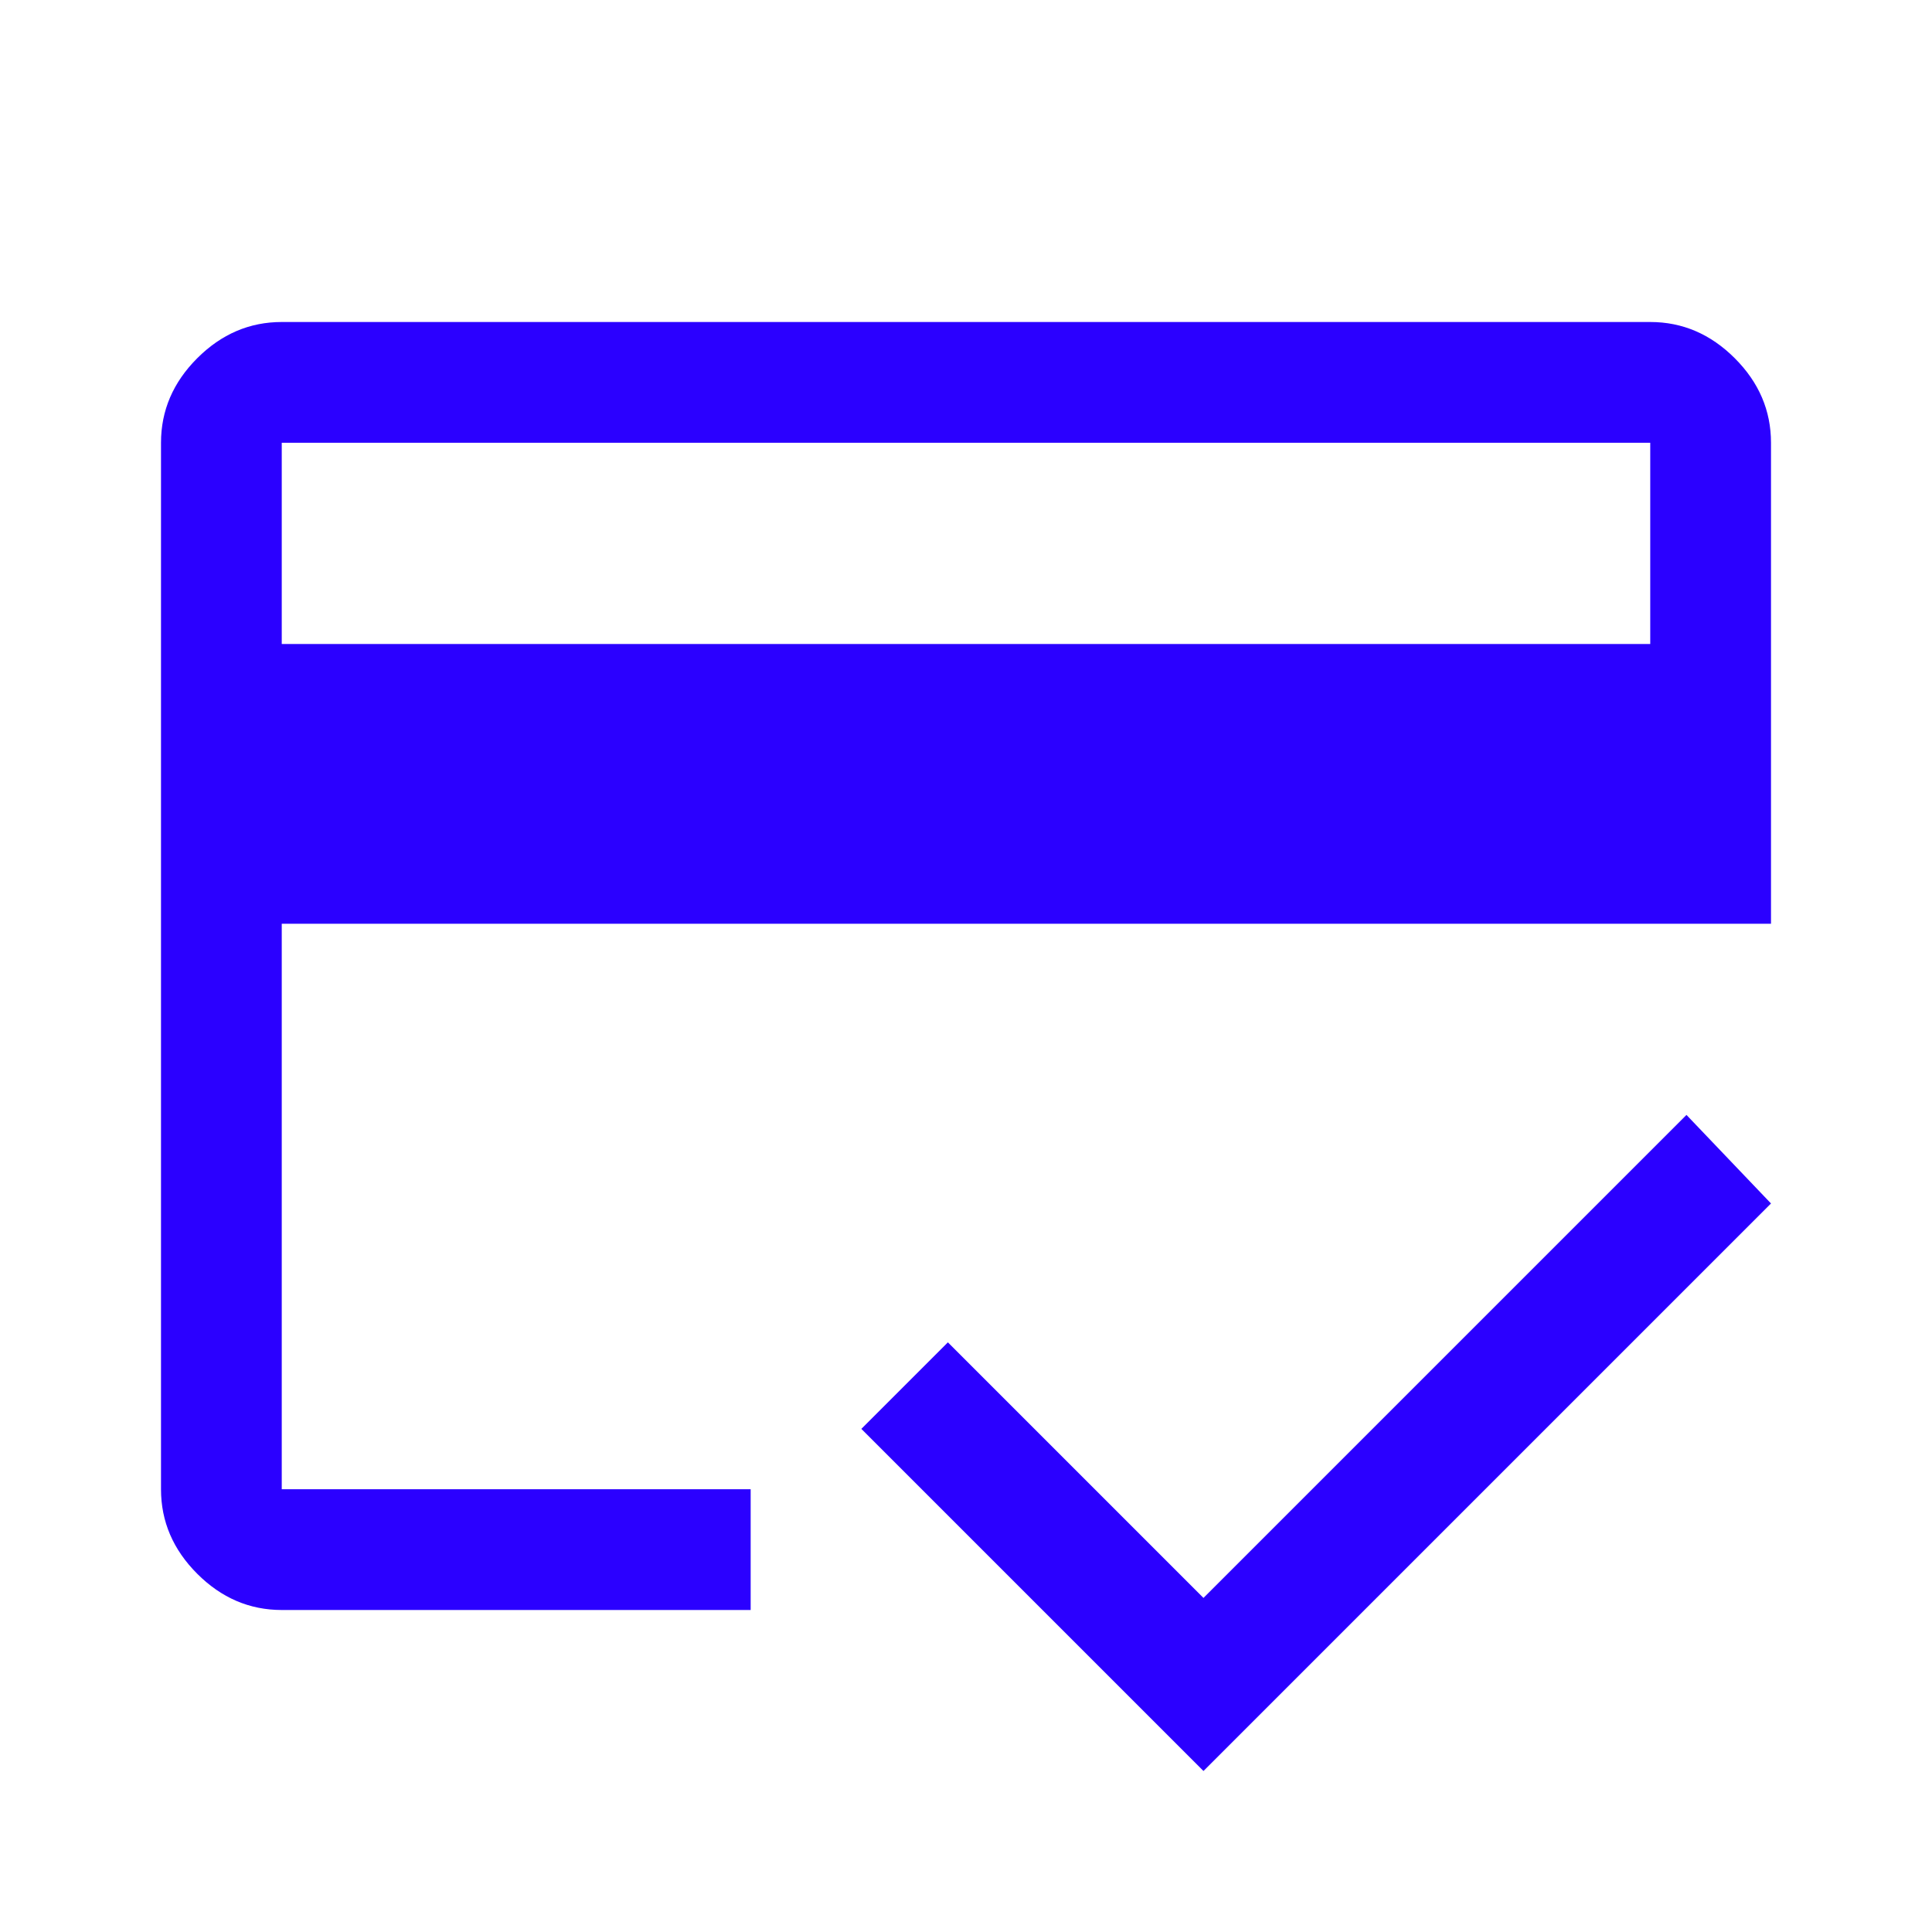 <svg xmlns="http://www.w3.org/2000/svg" height="48" width="48" fill=" rgb(43, 0, 255)"><path d="M7 16h34v-5H7Zm-3-5q0-1.2.9-2.1Q5.8 8 7 8h34q1.2 0 2.1.9.9.9.9 2.1v11.95H7V37h11.65v3H7q-1.2 0-2.1-.9Q4 38.2 4 37Zm25.9 33-8.5-8.5 2.15-2.15 6.35 6.35 12-12 2.1 2.2ZM7 11v26-7.9 6.5V11Z"/></svg>